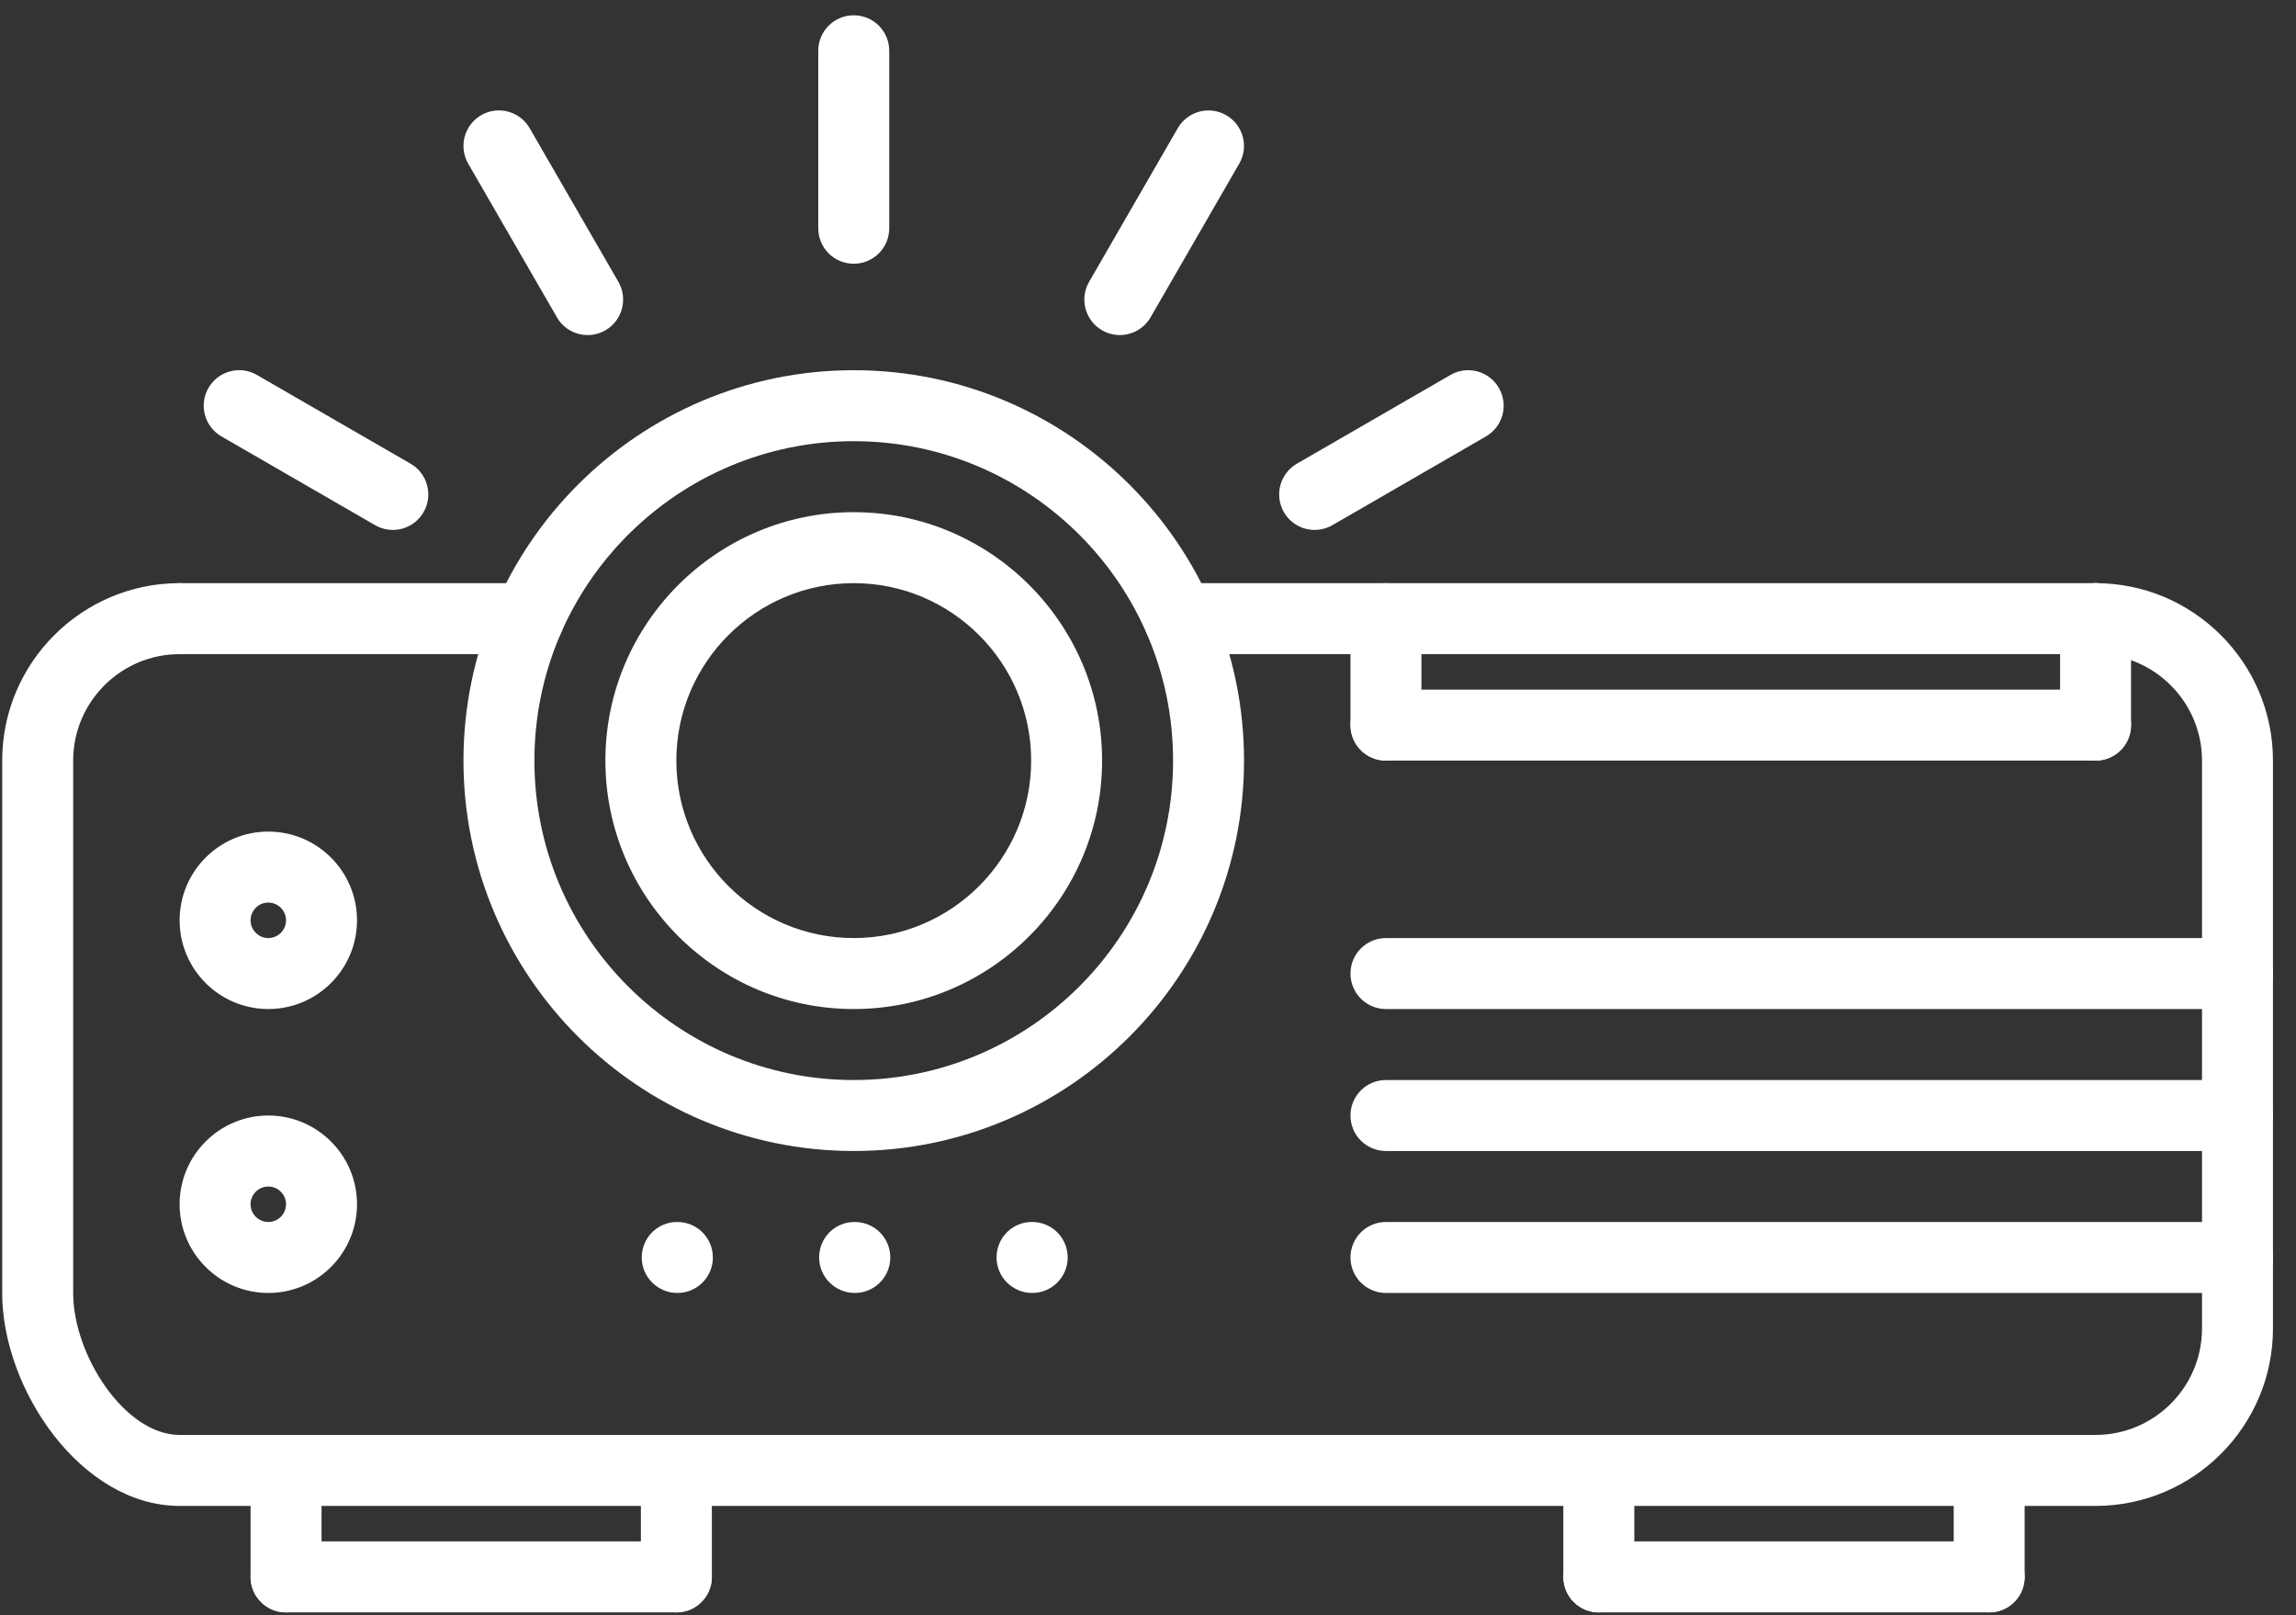 <svg width="91" height="64" viewBox="0 0 91 64" fill="none" xmlns="http://www.w3.org/2000/svg">
<rect x="0" y="0" width="91" height="64" fill="#333333" stroke="none"/>
<path d="M33.879 51.231C33.102 51.231 32.466 50.603 32.466 49.825C32.466 49.047 33.088 48.419 33.864 48.419H33.879C34.656 48.419 35.286 49.047 35.286 49.825C35.286 50.603 34.656 51.231 33.879 51.231Z" fill="white"/>
<path d="M40.911 51.231C40.133 51.231 39.498 50.603 39.498 49.825C39.498 49.047 40.119 48.419 40.896 48.419H40.911C41.687 48.419 42.317 49.047 42.317 49.825C42.317 50.603 41.687 51.231 40.911 51.231Z" fill="white"/>
<path d="M26.848 51.231C26.071 51.231 25.435 50.603 25.435 49.825C25.435 49.047 26.056 48.419 26.833 48.419H26.848C27.625 48.419 28.254 49.047 28.254 49.825C28.254 50.603 27.625 51.231 26.848 51.231Z" fill="white"/>
<path d="M83.056 59.669H7.119C3.223 59.669 0.087 55.053 0.087 51.231V30.137C0.087 26.261 3.242 23.106 7.119 23.106C7.897 23.106 8.525 23.735 8.525 24.512C8.525 25.29 7.897 25.919 7.119 25.919C4.793 25.919 2.9 27.812 2.9 30.137V51.231C2.9 53.687 4.946 56.856 7.119 56.856H83.056C85.382 56.856 87.275 54.963 87.275 52.638V30.137C87.275 27.812 85.382 25.919 83.056 25.919C82.278 25.919 81.65 25.29 81.65 24.512C81.65 23.735 82.278 23.106 83.056 23.106C86.933 23.106 90.087 26.261 90.087 30.137V52.638C90.087 56.514 86.933 59.669 83.056 59.669Z" fill="white"/>
<path d="M33.837 45.606C25.309 45.606 18.369 38.666 18.369 30.137C18.369 21.609 25.309 14.669 33.837 14.669C42.366 14.669 49.306 21.609 49.306 30.137C49.306 38.666 42.366 45.606 33.837 45.606ZM33.837 17.481C26.858 17.481 21.181 23.158 21.181 30.137C21.181 37.117 26.858 42.794 33.837 42.794C40.816 42.794 46.494 37.117 46.494 30.137C46.494 23.158 40.816 17.481 33.837 17.481Z" fill="white"/>
<path d="M33.837 39.981C28.411 39.981 23.994 35.564 23.994 30.137C23.994 24.711 28.411 20.294 33.837 20.294C39.264 20.294 43.681 24.711 43.681 30.137C43.681 35.564 39.264 39.981 33.837 39.981ZM33.837 23.106C29.961 23.106 26.806 26.261 26.806 30.137C26.806 34.014 29.961 37.169 33.837 37.169C37.714 37.169 40.869 34.014 40.869 30.137C40.869 26.261 37.714 23.106 33.837 23.106Z" fill="white"/>
<path d="M10.634 39.981C8.695 39.981 7.119 38.405 7.119 36.466C7.119 34.526 8.695 32.95 10.634 32.95C12.573 32.95 14.15 34.526 14.15 36.466C14.15 38.405 12.573 39.981 10.634 39.981ZM10.634 35.763C10.248 35.763 9.931 36.079 9.931 36.466C9.931 36.852 10.248 37.169 10.634 37.169C11.021 37.169 11.337 36.852 11.337 36.466C11.337 36.079 11.021 35.763 10.634 35.763Z" fill="white"/>
<path d="M10.634 51.231C8.695 51.231 7.119 49.655 7.119 47.716C7.119 45.776 8.695 44.2 10.634 44.2C12.573 44.2 14.15 45.776 14.15 47.716C14.15 49.655 12.573 51.231 10.634 51.231ZM10.634 47.013C10.248 47.013 9.931 47.329 9.931 47.716C9.931 48.102 10.248 48.419 10.634 48.419C11.021 48.419 11.337 48.102 11.337 47.716C11.337 47.329 11.021 47.013 10.634 47.013Z" fill="white"/>
<path d="M54.931 30.137C54.153 30.137 53.525 29.509 53.525 28.731V24.512C53.525 23.735 54.153 23.106 54.931 23.106C55.709 23.106 56.337 23.735 56.337 24.512V28.731C56.337 29.509 55.709 30.137 54.931 30.137Z" fill="white"/>
<path d="M83.056 30.137H54.931C54.153 30.137 53.525 29.509 53.525 28.731C53.525 27.953 54.153 27.325 54.931 27.325H83.056C83.834 27.325 84.462 27.953 84.462 28.731C84.462 29.509 83.834 30.137 83.056 30.137Z" fill="white"/>
<path d="M83.056 30.137C82.278 30.137 81.65 29.509 81.65 28.731V24.512C81.65 23.735 82.278 23.106 83.056 23.106C83.834 23.106 84.462 23.735 84.462 24.512V28.731C84.462 29.509 83.834 30.137 83.056 30.137Z" fill="white"/>
<path d="M88.681 39.981H54.931C54.153 39.981 53.525 39.353 53.525 38.575C53.525 37.797 54.153 37.169 54.931 37.169H88.681C89.459 37.169 90.087 37.797 90.087 38.575C90.087 39.353 89.459 39.981 88.681 39.981Z" fill="white"/>
<path d="M88.681 45.606H54.931C54.153 45.606 53.525 44.978 53.525 44.2C53.525 43.422 54.153 42.794 54.931 42.794H88.681C89.459 42.794 90.087 43.422 90.087 44.2C90.087 44.978 89.459 45.606 88.681 45.606Z" fill="white"/>
<path d="M88.681 51.231H54.931C54.153 51.231 53.525 50.603 53.525 49.825C53.525 49.047 54.153 48.419 54.931 48.419H88.681C89.459 48.419 90.087 49.047 90.087 49.825C90.087 50.603 89.459 51.231 88.681 51.231Z" fill="white"/>
<path d="M11.337 63.888C10.559 63.888 9.931 63.259 9.931 62.481V58.263C9.931 57.484 10.559 56.856 11.337 56.856C12.115 56.856 12.744 57.484 12.744 58.263V62.481C12.744 63.259 12.115 63.888 11.337 63.888Z" fill="white"/>
<path d="M26.808 63.888H11.337C10.559 63.888 9.931 63.259 9.931 62.481C9.931 61.703 10.559 61.075 11.337 61.075H26.808C27.585 61.075 28.214 61.703 28.214 62.481C28.214 63.259 27.585 63.888 26.808 63.888Z" fill="white"/>
<path d="M26.808 63.888C26.03 63.888 25.401 63.259 25.401 62.481V58.263C25.401 57.484 26.03 56.856 26.808 56.856C27.586 56.856 28.214 57.484 28.214 58.263V62.481C28.214 63.259 27.586 63.888 26.808 63.888Z" fill="white"/>
<path d="M63.369 63.888C62.591 63.888 61.962 63.259 61.962 62.481V58.263C61.962 57.484 62.591 56.856 63.369 56.856C64.147 56.856 64.775 57.484 64.775 58.263V62.481C64.775 63.259 64.147 63.888 63.369 63.888Z" fill="white"/>
<path d="M78.839 63.888H63.369C62.591 63.888 61.962 63.259 61.962 62.481C61.962 61.703 62.591 61.075 63.369 61.075H78.839C79.617 61.075 80.245 61.703 80.245 62.481C80.245 63.259 79.617 63.888 78.839 63.888Z" fill="white"/>
<path d="M78.839 63.888C78.062 63.888 77.433 63.259 77.433 62.481V58.263C77.433 57.484 78.062 56.856 78.839 56.856C79.617 56.856 80.245 57.484 80.245 58.263V62.481C80.245 63.259 79.617 63.888 78.839 63.888Z" fill="white"/>
<path d="M20.946 25.919H7.119C6.341 25.919 5.712 25.29 5.712 24.512C5.712 23.735 6.341 23.106 7.119 23.106H20.946C21.724 23.106 22.353 23.735 22.353 24.512C22.353 25.29 21.724 25.919 20.946 25.919Z" fill="white"/>
<path d="M83.056 25.919H46.73C45.953 25.919 45.324 25.29 45.324 24.512C45.324 23.735 45.953 23.106 46.73 23.106H83.056C83.834 23.106 84.463 23.735 84.463 24.512C84.463 25.29 83.834 25.919 83.056 25.919Z" fill="white"/>
<path d="M33.837 10.45C33.059 10.45 32.431 9.822 32.431 9.044V2.012C32.431 1.234 33.059 0.606 33.837 0.606C34.615 0.606 35.244 1.234 35.244 2.012V9.044C35.244 9.822 34.615 10.45 33.837 10.45Z" fill="white"/>
<path d="M23.292 13.276C22.805 13.276 22.333 13.025 22.073 12.573L18.557 6.485C18.169 5.811 18.4 4.951 19.072 4.563C19.743 4.175 20.603 4.405 20.993 5.078L24.509 11.167C24.897 11.84 24.666 12.7 23.994 13.088C23.773 13.216 23.531 13.276 23.292 13.276Z" fill="white"/>
<path d="M15.569 20.997C15.33 20.997 15.088 20.936 14.867 20.809L8.778 17.293C8.105 16.904 7.874 16.045 8.262 15.372C8.65 14.698 9.512 14.467 10.183 14.857L16.272 18.372C16.945 18.761 17.176 19.621 16.787 20.294C16.526 20.745 16.054 20.997 15.569 20.997Z" fill="white"/>
<path d="M52.106 20.997C51.619 20.997 51.147 20.745 50.887 20.294C50.499 19.62 50.729 18.761 51.402 18.372L57.487 14.857C58.158 14.469 59.019 14.698 59.408 15.372C59.797 16.045 59.566 16.904 58.894 17.293L52.808 20.809C52.587 20.936 52.345 20.997 52.106 20.997Z" fill="white"/>
<path d="M44.383 13.276C44.144 13.276 43.902 13.216 43.681 13.088C43.008 12.7 42.777 11.839 43.166 11.167L46.679 5.08C47.068 4.407 47.929 4.175 48.6 4.565C49.274 4.953 49.505 5.814 49.115 6.486L45.602 12.573C45.342 13.024 44.87 13.276 44.383 13.276Z" fill="white"/>
</svg>
